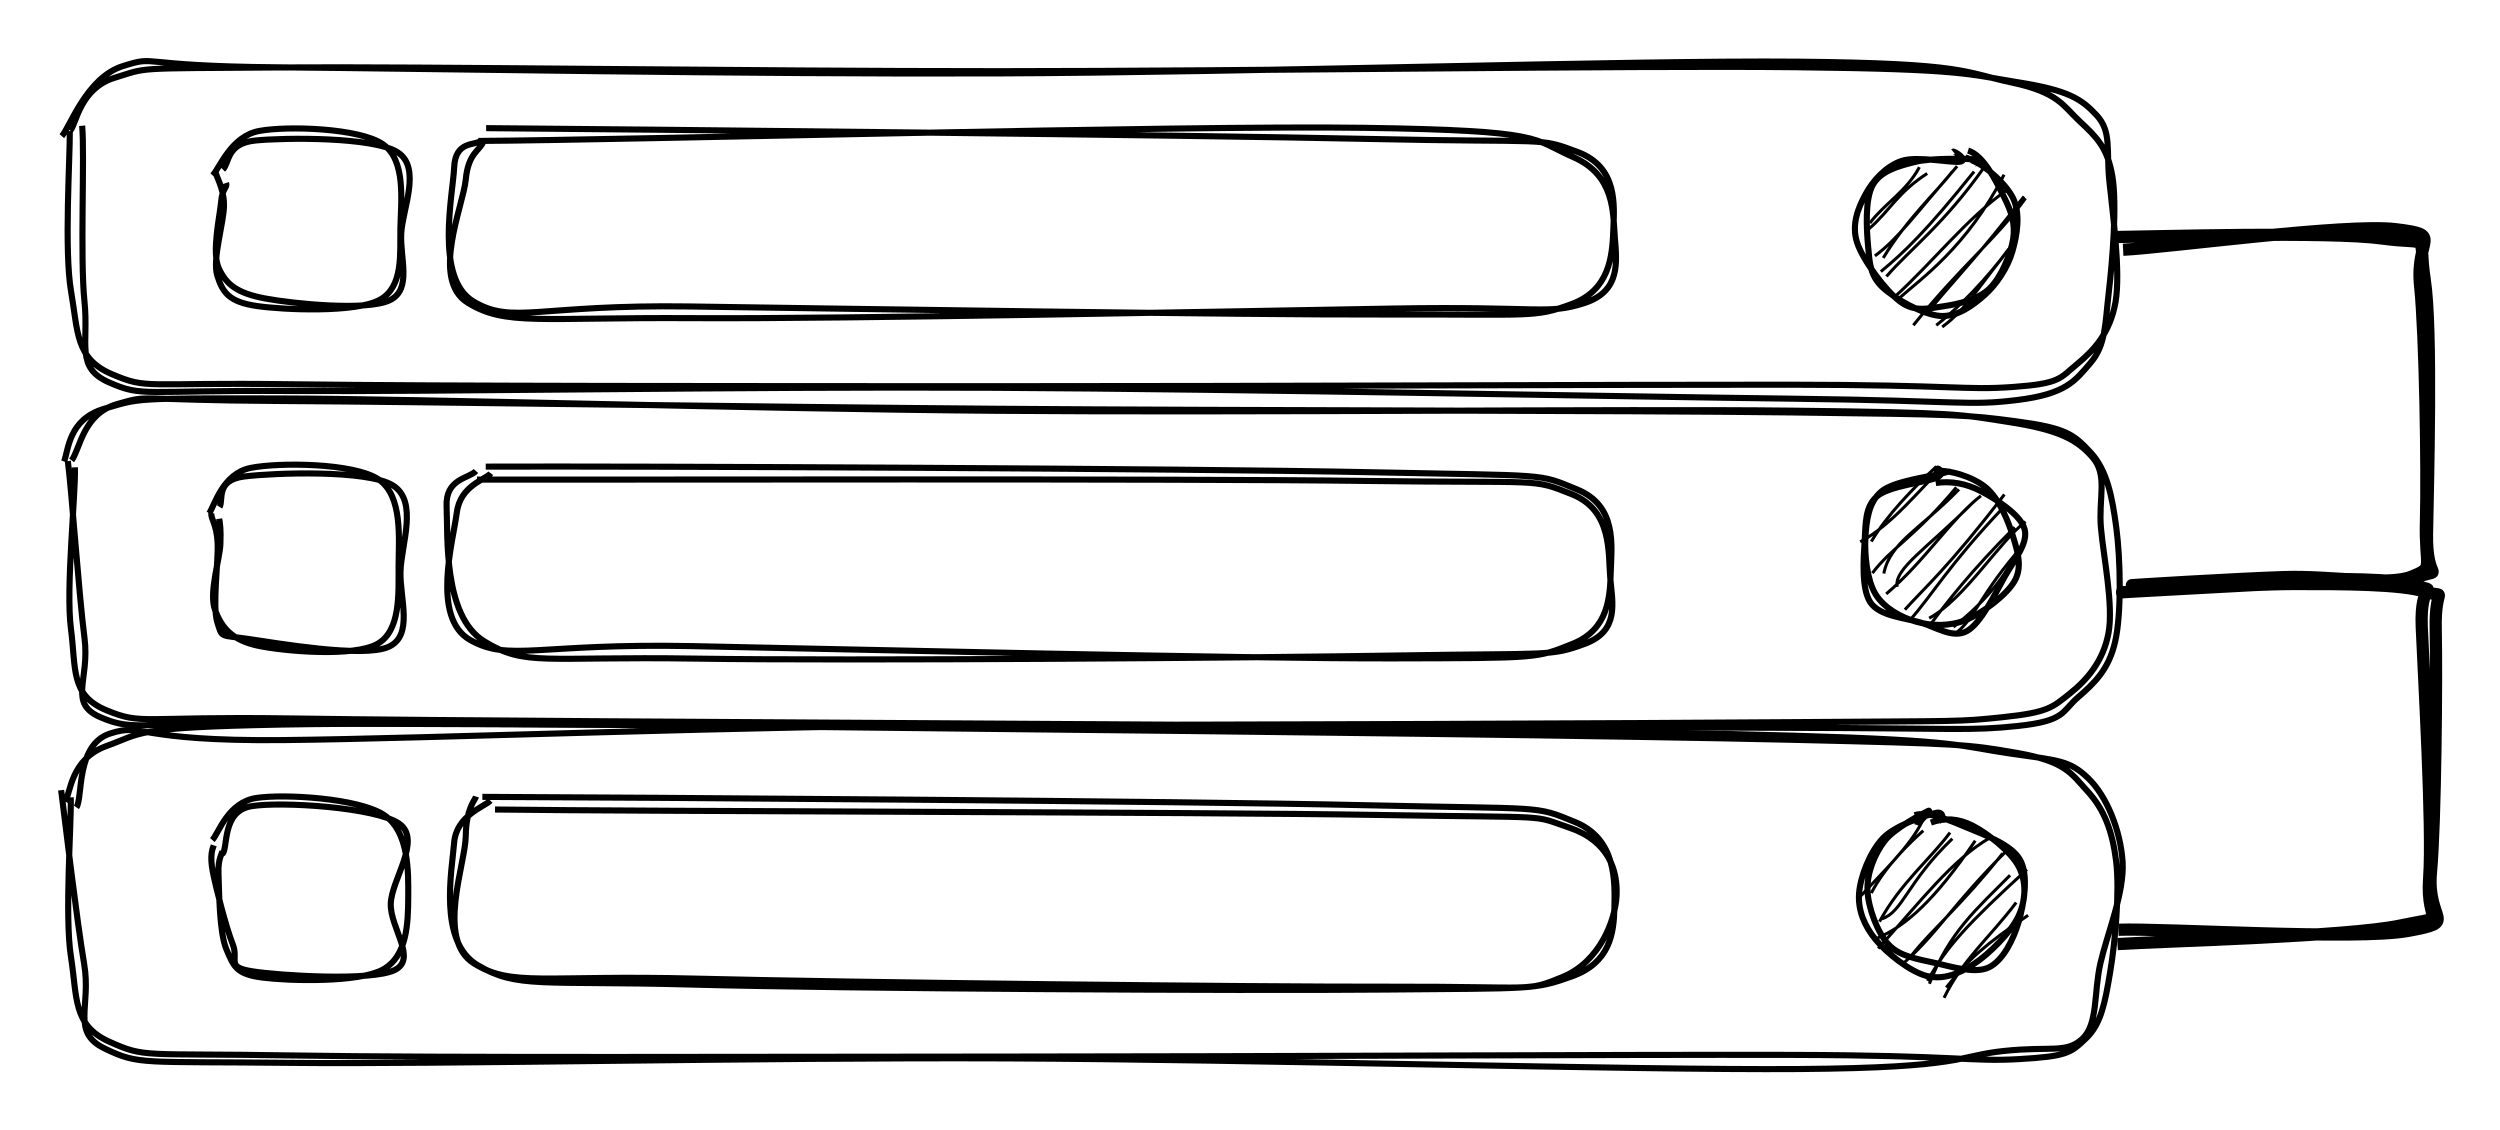 <svg version="1.1" xmlns="http://www.w3.org/2000/svg" viewBox="0 0 408.926 184.868" width="408.926" height="184.868">
  <!-- svg-source:excalidraw -->
  
  <defs>
    <style>
      @font-face {
        font-family: "Virgil";
        src: url("https://excalidraw.com/FG_Virgil.woff2");
      }
      @font-face {
        font-family: "Cascadia";
        src: url("https://excalidraw.com/Cascadia.woff2");
      }
    </style>
  </defs>
  <g><g transform="translate(11.766 29.518) rotate(0 166.449 8.425)"><path d="M-0.347 -8.082 C-0.311 -3.666, -1.289 11.519, -0.141 18.147 C1.007 24.775, 0.565 29.157, 6.54 31.688 C12.516 34.219, 11.414 33.006, 35.711 33.333 C60.008 33.661, 111.476 33.64, 152.324 33.653 C193.172 33.665, 253.283 33.387, 280.799 33.409 C308.314 33.431, 309.561 34.342, 317.419 33.785 C325.277 33.228, 325.139 32.378, 327.947 30.068 C330.755 27.758, 333.38 24.922, 334.265 19.925 C335.151 14.927, 333.774 5.182, 333.26 0.083 C332.745 -5.016, 333.672 -7.978, 331.178 -10.67 C328.685 -13.361, 326.504 -14.756, 318.299 -16.065 C310.093 -17.374, 309.714 -18.222, 281.945 -18.523 C254.176 -18.825, 193.063 -17.88, 151.683 -17.873 C110.303 -17.866, 57.776 -18.66, 33.665 -18.482 C9.553 -18.304, 12.669 -18.529, 7.014 -16.806 C1.36 -15.082, 0.749 -9.386, -0.261 -8.142 M1.671 -8.949 C2.104 -4.321, 1.315 12.766, 2.049 19.763 C2.784 26.761, 0.506 30.59, 6.076 33.035 C11.646 35.481, 11.358 34.29, 35.468 34.436 C59.578 34.582, 109.706 33.701, 150.738 33.911 C191.771 34.122, 253.765 35.364, 281.663 35.699 C309.56 36.034, 310.038 36.899, 318.124 35.922 C326.21 34.945, 327.674 32.748, 330.179 29.836 C332.683 26.923, 332.552 23.534, 333.149 18.448 C333.745 13.363, 334.545 4.01, 333.756 -0.676 C332.967 -5.363, 331.163 -7.113, 328.414 -9.672 C325.664 -12.23, 324.955 -14.401, 317.261 -16.027 C309.568 -17.654, 309.919 -19.185, 282.255 -19.431 C254.59 -19.678, 192.687 -17.663, 151.273 -17.509 C109.859 -17.355, 57.6 -18.307, 33.771 -18.505 C9.943 -18.702, 14.205 -20.571, 8.301 -18.695 C2.398 -16.818, -0.297 -8.786, -1.651 -7.246" stroke="#000000" stroke-width="1" fill="none"></path></g></g><g><g transform="translate(82.761 21.953) rotate(0 86.104 14.567)"><path d="M-3.242 -0.993 C20.894 -0.806, 111.55 0.125, 141.308 0.775 C171.065 1.426, 168.666 0.405, 175.302 2.91 C181.938 5.415, 181.287 11.661, 181.124 15.806 C180.962 19.951, 180.515 25.499, 174.325 27.78 C168.136 30.062, 168.036 29.428, 143.988 29.494 C119.939 29.56, 54.916 28.528, 30.035 28.175 C5.155 27.822, 1.121 31.171, -5.296 27.375 C-11.714 23.579, -8.66 9.779, -8.471 5.399 C-8.283 1.019, -4.986 1.876, -4.167 1.095 M-4.523 1.1 C19.462 0.962, 110.591 -1.485, 140.439 -1.045 C170.287 -0.606, 167.744 0.764, 174.566 3.737 C181.387 6.711, 181.067 12.814, 181.37 16.795 C181.673 20.776, 182.432 25.669, 176.382 27.623 C170.332 29.576, 169.383 28.105, 145.07 28.516 C120.756 28.927, 55.715 30.241, 30.501 30.087 C5.288 29.932, -0.034 31.37, -6.213 27.589 C-12.393 23.809, -6.994 11.799, -6.576 7.404 C-6.159 3.009, -4.265 2.716, -3.707 1.217" stroke="#000000" stroke-width="1" fill="none"></path></g></g><g><g transform="translate(35.924 34.007) rotate(0 14.974 1.796)"><path d="M-1.141 -5.312 C0.025 -6.556, 1.859 -11.738, 6.498 -12.591 C11.137 -13.443, 22.847 -13.064, 26.692 -10.427 C30.538 -7.791, 29.657 -1.019, 29.571 3.226 C29.485 7.472, 30.099 12.911, 26.175 15.047 C22.251 17.183, 10.453 16.695, 6.028 16.041 C1.604 15.386, 0.513 13.89, -0.372 11.121 C-1.257 8.351, 0.765 2.285, 0.716 -0.576 C0.668 -3.437, -0.702 -5.237, -0.664 -6.047 M0.539 -6.278 C1.627 -7.343, 1.092 -10.551, 5.852 -11.024 C10.611 -11.496, 25.121 -11.648, 29.097 -9.111 C33.072 -6.574, 29.917 0.162, 29.703 4.198 C29.49 8.235, 31.516 13.337, 27.816 15.108 C24.116 16.879, 12.16 15.695, 7.502 14.824 C2.844 13.953, 1.078 12.523, -0.131 9.884 C-1.341 7.245, 0.048 1.317, 0.246 -1.01 C0.443 -3.337, 1.322 -3.267, 1.053 -4.078" stroke="#000000" stroke-width="1" fill="none"></path></g></g><g><g transform="translate(11.679 84.806) rotate(0 166.923 7.393)"><path d="M0.575 -8.365 C0.727 -3.988, -0.943 11.37, -0.081 17.994 C0.781 24.618, -0.2 28.928, 5.747 31.38 C11.693 33.832, 11.115 32.343, 35.6 32.707 C60.086 33.072, 111.748 33.311, 152.661 33.567 C193.574 33.824, 253.46 34.182, 281.076 34.245 C308.692 34.308, 310.504 34.772, 318.358 33.944 C326.211 33.116, 325.539 31.578, 328.197 29.275 C330.854 26.972, 333.254 24.748, 334.303 20.126 C335.352 15.505, 335.168 6.711, 334.491 1.547 C333.813 -3.616, 332.96 -7.948, 330.236 -10.853 C327.512 -13.759, 326.29 -14.803, 318.145 -15.885 C310.001 -16.967, 309.126 -17.003, 281.369 -17.345 C253.613 -17.688, 192.86 -17.63, 151.603 -17.942 C110.346 -18.255, 57.846 -19.091, 33.827 -19.22 C9.809 -19.349, 13.125 -20.334, 7.493 -18.714 C1.861 -17.094, 1.434 -11.334, 0.036 -9.499 M-0.583 -9.381 C0.027 -4.813, 1.233 12.539, 2.141 19.53 C3.049 26.521, -0.66 30.24, 4.866 32.566 C10.392 34.891, 10.902 33.279, 35.299 33.481 C59.697 33.684, 110.121 33.809, 151.252 33.781 C192.383 33.753, 254.645 33.527, 282.086 33.314 C309.527 33.101, 308.427 33.286, 315.896 32.505 C323.365 31.724, 324.015 30.919, 326.9 28.627 C329.785 26.335, 332.36 23.268, 333.206 18.756 C334.052 14.244, 332.402 6.341, 331.974 1.556 C331.545 -3.228, 333.128 -7.067, 330.637 -9.952 C328.146 -12.837, 325.237 -14.472, 317.027 -15.753 C308.817 -17.033, 309.023 -17.325, 281.377 -17.635 C253.731 -17.946, 192.378 -17.282, 151.152 -17.614 C109.925 -17.947, 58.316 -19.576, 34.019 -19.631 C9.722 -19.686, 11.241 -19.664, 5.371 -17.945 C-0.499 -16.226, -0.472 -11.147, -1.199 -9.316" stroke="#000000" stroke-width="1" fill="none"></path></g></g><g><g transform="translate(82.978 77.26) rotate(0 85.409 14.826)"><path d="M-3.526 -0.933 C20.572 -1.032, 111.402 -0.64, 141.155 -0.018 C170.908 0.604, 168.436 0.106, 174.994 2.799 C181.551 5.493, 180.624 11.933, 180.498 16.143 C180.373 20.353, 180.186 25.676, 174.24 28.058 C168.294 30.44, 168.831 30.372, 144.824 30.433 C120.816 30.494, 55.347 28.928, 30.195 28.425 C5.043 27.921, 0.322 31.045, -6.089 27.413 C-12.5 23.78, -8.834 11.173, -8.27 6.63 C-7.705 2.086, -3.458 1.164, -2.703 0.153 M-4.955 1.191 C18.971 1.227, 110.363 1.008, 140.205 1.404 C170.047 1.8, 167.394 0.918, 174.096 3.569 C180.798 6.219, 180.056 13.229, 180.415 17.309 C180.775 21.388, 181.931 25.94, 176.252 28.046 C170.574 30.153, 170.596 29.544, 146.345 29.948 C122.093 30.352, 55.763 30.851, 30.745 30.468 C5.727 30.084, 3.017 31.788, -3.762 27.647 C-10.541 23.506, -9.7 10.266, -9.929 5.621 C-10.157 0.977, -6.205 1.021, -5.134 -0.219" stroke="#000000" stroke-width="1" fill="none"></path></g></g><g><g transform="translate(35.291 89.436) rotate(0 15.088 1.892)"><path d="M-1.08 -5.465 C-0.201 -6.713, 1.094 -11.967, 5.704 -12.899 C10.315 -13.83, 22.548 -13.727, 26.582 -11.053 C30.616 -8.38, 29.93 -1.348, 29.908 3.141 C29.887 7.63, 30.276 13.707, 26.453 15.883 C22.629 18.06, 11.396 17.126, 6.967 16.2 C2.538 15.275, 0.913 13.091, -0.122 10.328 C-1.158 7.566, 0.639 2.111, 0.754 -0.374 C0.869 -2.86, 0.692 -3.709, 0.567 -4.583 M0.63 -6.512 C1.282 -7.583, -0.075 -10.901, 4.642 -11.493 C9.358 -12.086, 24.665 -12.659, 28.928 -10.066 C33.19 -7.472, 30.332 -0.34, 30.217 4.068 C30.102 8.476, 32.397 14.549, 28.239 16.383 C24.082 18.216, 9.94 15.742, 5.275 15.067 C0.61 14.393, 1.078 14.964, 0.249 12.335 C-0.579 9.707, 0.466 2.271, 0.303 -0.703 C0.14 -3.676, -0.821 -4.596, -0.73 -5.505" stroke="#000000" stroke-width="1" fill="none"></path></g></g><g><g transform="translate(11.793 139.097) rotate(0 166.808 7.526)"><path d="M-0.219 -8.673 C-0.095 -4.374, -1.242 10.707, -0.192 17.368 C0.859 24.029, 0.072 28.599, 6.084 31.295 C12.095 33.991, 11.292 33.138, 35.878 33.543 C60.464 33.949, 112.692 33.742, 153.6 33.727 C194.508 33.712, 253.86 33.383, 281.326 33.453 C308.792 33.522, 310.379 34.598, 318.395 34.146 C326.412 33.694, 326.933 33.106, 329.428 30.739 C331.922 28.372, 332.543 24.778, 333.361 19.943 C334.179 15.107, 334.954 6.664, 334.337 1.727 C333.72 -3.209, 332.372 -6.729, 329.66 -9.676 C326.949 -12.623, 326.087 -14.552, 318.065 -15.954 C310.044 -17.355, 309.196 -17.434, 281.532 -18.084 C253.868 -18.733, 193.317 -19.435, 152.082 -19.85 C110.847 -20.266, 58.531 -21.039, 34.124 -20.577 C9.717 -20.115, 11.511 -19.173, 5.639 -17.077 C-0.234 -14.981, -0.28 -9.288, -1.111 -8.002 M-1.793 -9.851 C-1.227 -5.402, 0.777 11.528, 1.972 18.575 C3.168 25.623, -0.245 29.739, 5.38 32.436 C11.005 35.132, 11.172 34.491, 35.722 34.756 C60.273 35.021, 111.56 33.856, 152.684 34.025 C193.808 34.193, 255.255 35.967, 282.467 35.765 C309.678 35.564, 308.235 33.631, 315.953 32.813 C323.672 31.995, 326.141 33.249, 328.777 30.86 C331.413 28.47, 330.665 23.313, 331.769 18.475 C332.873 13.637, 335.734 6.879, 335.399 1.831 C335.064 -3.218, 332.841 -8.868, 329.759 -11.816 C326.676 -14.764, 324.928 -14.7, 316.905 -15.858 C308.883 -17.015, 309.128 -17.984, 281.624 -18.761 C254.12 -19.539, 193.073 -20.645, 151.881 -20.524 C110.689 -20.404, 58.752 -18.276, 34.472 -18.04 C10.192 -17.804, 11.83 -20.943, 6.203 -19.108 C0.577 -17.274, 1.795 -8.637, 0.712 -7.034" stroke="#000000" stroke-width="1" fill="none"></path></g></g><g><g transform="translate(82.734 131.389) rotate(0 86.286 14.719)"><path d="M-3.833 -1.044 C20.185 -0.954, 110.738 -0.368, 140.529 0.319 C170.319 1.005, 168.108 0.283, 174.908 3.077 C181.709 5.871, 181.419 12.877, 181.334 17.082 C181.249 21.287, 180.617 26.076, 174.4 28.308 C168.182 30.539, 168.032 30.246, 144.031 30.471 C120.031 30.695, 55.173 30.322, 30.397 29.656 C5.621 28.989, 1.85 30.334, -4.625 26.471 C-11.1 22.607, -8.804 10.958, -8.454 6.476 C-8.103 1.993, -3.505 0.576, -2.523 -0.423 M-1.765 1.022 C22.651 1.346, 113.622 1.423, 142.911 1.918 C172.199 2.413, 167.503 1.798, 173.966 3.992 C180.429 6.186, 181.878 11.008, 181.69 15.081 C181.502 19.153, 178.928 25.94, 172.836 28.427 C166.743 30.915, 168.767 29.963, 145.136 30.006 C121.506 30.048, 56.107 29.317, 31.052 28.685 C5.998 28.052, 1.078 30.093, -5.189 26.21 C-11.456 22.327, -6.604 9.938, -6.549 5.387 C-6.494 0.835, -5.056 -0.486, -4.859 -1.097" stroke="#000000" stroke-width="1" fill="none"></path></g></g><g><g transform="translate(35.928 143.502) rotate(0 14.747 1.793)"><path d="M-1.191 -6.091 C-0.123 -7.302, 1.366 -12.296, 6.041 -12.984 C10.717 -13.672, 22.725 -12.931, 26.859 -10.217 C30.994 -7.503, 30.873 -0.917, 30.847 3.301 C30.821 7.519, 30.676 12.907, 26.703 15.091 C22.729 17.274, 11.271 16.952, 7.005 16.402 C2.739 15.852, 2.308 14.619, 1.109 11.792 C-0.09 8.966, -0.072 2.141, -0.188 -0.558 C-0.304 -3.258, 0.477 -3.756, 0.413 -4.403 M0.462 -3.806 C1.401 -4.821, 0.341 -10.792, 5.155 -11.623 C9.97 -12.454, 25.545 -11.447, 29.351 -8.791 C33.157 -6.135, 28.111 0.317, 27.989 4.311 C27.868 8.306, 32.397 13.33, 28.62 15.174 C24.844 17.018, 9.748 16.086, 5.332 15.375 C0.916 14.664, 3.204 13.634, 2.127 10.908 C1.049 8.182, -0.619 1.707, -1.134 -0.983 C-1.649 -3.673, -1.149 -4.668, -0.964 -5.231" stroke="#000000" stroke-width="1" fill="none"></path></g></g><g transform="translate(304.622 25.286) rotate(0 12.748 12.748)"><path d="M1.47 5.253 C1.47 5.253, 1.47 5.253, 1.47 5.253 M1.47 5.253 C1.47 5.253, 1.47 5.253, 1.47 5.253 M1.122 12.119 C4.503 9.17, 5.78 6.2, 10.61 3.091 M1.233 11.2 C3.57 8.08, 7.232 6.009, 9.333 2.058 M3.423 16.902 C7.208 10.591, 12.723 5.492, 14.722 2.772 M2.061 16.573 C5.918 13.683, 7.984 10.551, 15.506 1.905 M3.029 19.139 C6.842 15.983, 10.436 12.567, 18.276 2.781 M3.949 19.93 C7.843 15.436, 13.355 11.416, 19.998 1.973 M6.119 23.417 C9.439 20.419, 17.15 15.147, 23.178 3.29 M5.339 23.228 C11.433 17.692, 17.272 10.255, 23.476 5.935 M8.347 27.916 C16.328 18, 21.795 13.963, 26.698 7.141 M10.492 26.046 C15.02 20.442, 19.165 16.416, 26.44 6.847 M12.097 27.92 C15.946 24.897, 20.483 20.169, 23.959 15.422 M13.068 28.195 C17.373 24.993, 18.76 21.758, 25.249 13.961" stroke="#000" stroke-width="0.5" fill="none"></path><path d="M16.843 0.47 C19.522 1.23, 23.35 4.517, 24.632 7.083 C25.914 9.649, 25.312 13.215, 24.535 15.868 C23.759 18.521, 21.952 21.249, 19.974 23.002 C17.995 24.754, 15.457 26.614, 12.664 26.384 C9.871 26.155, 5.171 23.524, 3.218 21.623 C1.264 19.721, 1.194 17.747, 0.94 14.975 C0.687 12.203, 0.411 7.288, 1.698 4.991 C2.985 2.693, 5.811 1.893, 8.663 1.191 C11.514 0.489, 17.225 0.711, 18.807 0.778 C20.388 0.845, 18.223 1.442, 18.15 1.595 M17.295 -0.662 C19.92 0.156, 21.922 4.484, 23.151 6.897 C24.38 9.31, 25.059 11.313, 24.667 13.816 C24.274 16.32, 22.699 20.084, 20.796 21.917 C18.893 23.75, 15.68 24.457, 13.248 24.814 C10.816 25.172, 8.557 25.805, 6.205 24.064 C3.853 22.324, 0.083 17.3, -0.864 14.37 C-1.81 11.44, -0.68 8.703, 0.528 6.483 C1.737 4.263, 3.807 1.938, 6.388 1.051 C8.969 0.163, 14.605 1.412, 16.014 1.157 C17.424 0.902, 15.021 -0.619, 14.847 -0.478" stroke="#000000" stroke-width="1" fill="none"></path></g><g transform="translate(304.622 77.52) rotate(0 12.748 12.748)"><path d="M3.191 2.774 C3.191 2.774, 3.191 2.774, 3.191 2.774 M3.191 2.774 C3.191 2.774, 3.191 2.774, 3.191 2.774 M-0.346 11.119 C4.952 8.27, 9.424 2.437, 12.553 -0.439 M1.472 11.061 C4.02 6.721, 8.358 2.305, 12.113 -1.214 M3.516 16.292 C4.519 11.191, 9.437 9.085, 15.81 2.528 M1.647 16.225 C4.736 12.093, 8.868 10.054, 15.372 2.197 M5.705 18.479 C5.077 15.542, 10.746 12.08, 18.177 4.591 M3.907 19.629 C10.269 14.242, 14.265 7.613, 19.402 3.574 M7.663 24.058 C11.439 19.822, 14.095 14.958, 22.965 5.597 M6.96 22.204 C10.18 18.601, 14.017 15.399, 23.236 3.365 M10.934 23.595 C16.696 20.501, 22.552 10.874, 26.704 7.818 M11.172 24.594 C13.641 21.223, 17.762 15.885, 24.922 8.728 M14.907 25.044 C18.868 21.867, 22.44 18.329, 25.553 12.55 M15.521 25.858 C18.501 23.423, 19.33 19.591, 26.197 11.781" stroke="#000" stroke-width="0.5" fill="none"></path><path d="M11.66 -0.475 C14.096 -0.765, 18.056 0.43, 20.227 2.236 C22.398 4.041, 23.909 7.807, 24.686 10.358 C25.463 12.909, 26.175 15.287, 24.891 17.54 C23.607 19.793, 19.664 22.77, 16.982 23.874 C14.301 24.979, 11.274 24.873, 8.802 24.169 C6.33 23.464, 3.534 21.933, 2.151 19.647 C0.767 17.361, 0.346 13.244, 0.501 10.452 C0.657 7.66, 1.022 4.645, 3.086 2.896 C5.149 1.146, 11.028 0.453, 12.884 -0.047 C14.741 -0.546, 14.088 -0.45, 14.224 -0.1 M12.008 1.481 C14.473 1.122, 16.948 1.55, 19.368 2.804 C21.789 4.057, 25.879 6.668, 26.532 9.003 C27.185 11.337, 24.859 14.026, 23.286 16.811 C21.713 19.596, 19.392 24.467, 17.093 25.715 C14.795 26.963, 12.123 25.079, 9.496 24.298 C6.868 23.518, 2.848 23.267, 1.329 21.031 C-0.19 18.795, 0.204 13.777, 0.383 10.882 C0.562 7.987, 0.442 5.372, 2.401 3.661 C4.36 1.951, 10.485 1.367, 12.139 0.619 C13.793 -0.129, 12.24 -1.112, 12.324 -0.827" stroke="#000000" stroke-width="1" fill="none"></path></g><g transform="translate(304.622 133.485) rotate(0 12.748 12.748)"><path d="M3.051 3.977 C3.051 3.977, 3.051 3.977, 3.051 3.977 M3.051 3.977 C3.051 3.977, 3.051 3.977, 3.051 3.977 M1.466 12.593 C3.73 8.201, 7.859 4.266, 9.964 2.393 M-0.257 13.067 C3.484 9.015, 7.857 4.907, 9.91 0.66 M3.213 16.807 C6.632 15.666, 7.323 10.805, 14.719 3.707 M2.81 17.269 C6.209 11, 11.108 7.054, 14.344 2.699 M2.522 19.921 C7.156 17.941, 11.874 13.753, 18.47 4.03 M2.597 21.665 C9.456 14.022, 14.83 7.004, 20.911 3.533 M6.334 24.409 C12.101 19.477, 14.718 14.487, 23.708 5.57 M8.117 22.713 C11.141 18.846, 16.386 14.401, 22.961 6.102 M10.974 27.43 C14.174 19.013, 18.78 15.118, 24.169 9.679 M10.648 26.947 C13.83 21.323, 17.11 17.737, 26.927 8.744 M13.731 28.049 C17.272 23.479, 20.084 21.014, 27.117 16.229 M13.366 29.723 C16.506 23.308, 20.828 19.906, 25.168 14.14" stroke="#000" stroke-width="0.5" fill="none"></path><path d="M11.207 1.062 C13.455 0.27, 15.616 0.346, 18.016 1.554 C20.415 2.762, 24.348 5.843, 25.604 8.309 C26.86 10.774, 26.778 13.699, 25.553 16.346 C24.328 18.993, 20.753 22.556, 18.254 24.192 C15.755 25.828, 13.236 26.825, 10.558 26.162 C7.879 25.499, 4.031 22.463, 2.182 20.214 C0.334 17.966, -0.725 15.43, -0.535 12.672 C-0.344 9.913, 1.251 5.857, 3.325 3.663 C5.398 1.469, 10.269 -0.041, 11.906 -0.493 C13.543 -0.945, 13.033 0.818, 13.146 0.951 M8.56 -0.147 C10.674 -0.836, 14.168 0.632, 17.043 1.852 C19.917 3.072, 24.383 4.61, 25.808 7.173 C27.233 9.737, 26.44 14.306, 25.594 17.233 C24.748 20.159, 23.024 23.604, 20.732 24.734 C18.44 25.864, 14.585 24.632, 11.844 24.011 C9.103 23.39, 6.117 22.98, 4.284 21.009 C2.451 19.038, 0.958 15.002, 0.847 12.185 C0.736 9.369, 1.966 6.282, 3.617 4.111 C5.267 1.941, 9.86 -0.395, 10.75 -0.835 C11.639 -1.275, 9.035 1.226, 8.954 1.472" stroke="#000000" stroke-width="1" fill="none"></path></g><g><g transform="translate(346.333 40.273) rotate(0 25.884 55.604)"><path d="M-0.825 -1.493 C6.185 -1.573, 34.727 -2.43, 43.246 -1.265 C51.764 -0.1, 49.051 -2.552, 50.286 5.498 C51.521 13.547, 50.792 38.949, 50.654 47.03 C50.516 55.112, 53.488 52.623, 49.461 53.985 C45.433 55.346, 34.607 54.762, 26.489 55.201 C18.372 55.639, 0.38 56.607, 0.756 56.616 C1.131 56.625, 20.482 55.274, 28.742 55.256 C37.002 55.238, 46.425 55.274, 50.314 56.508 C54.204 57.743, 51.914 55.016, 52.079 62.663 C52.244 70.31, 52.051 94.17, 51.303 102.391 C50.555 110.612, 56.111 110.421, 47.59 111.991 C39.069 113.56, 7.773 111.534, 0.179 111.808 M0.943 0.58 C8.226 0.223, 37.409 -3.772, 45.506 -2.787 C53.603 -1.802, 48.696 -1.452, 49.525 6.491 C50.354 14.433, 50.714 36.944, 50.482 44.869 C50.249 52.795, 51.986 52.501, 48.131 54.043 C44.277 55.584, 35.104 53.874, 27.353 54.119 C19.602 54.363, 1.516 55.455, 1.625 55.509 C1.735 55.562, 20.11 54.433, 28.011 54.439 C35.912 54.446, 45.401 54.24, 49.032 55.548 C52.662 56.855, 49.465 54.315, 49.794 62.286 C50.122 70.258, 51.603 95.238, 51.004 103.378 C50.405 111.519, 54.698 109.335, 46.201 111.13 C37.704 112.925, 7.406 113.686, 0.024 114.149" stroke="#000000" stroke-width="2" fill="none"></path></g></g></svg>